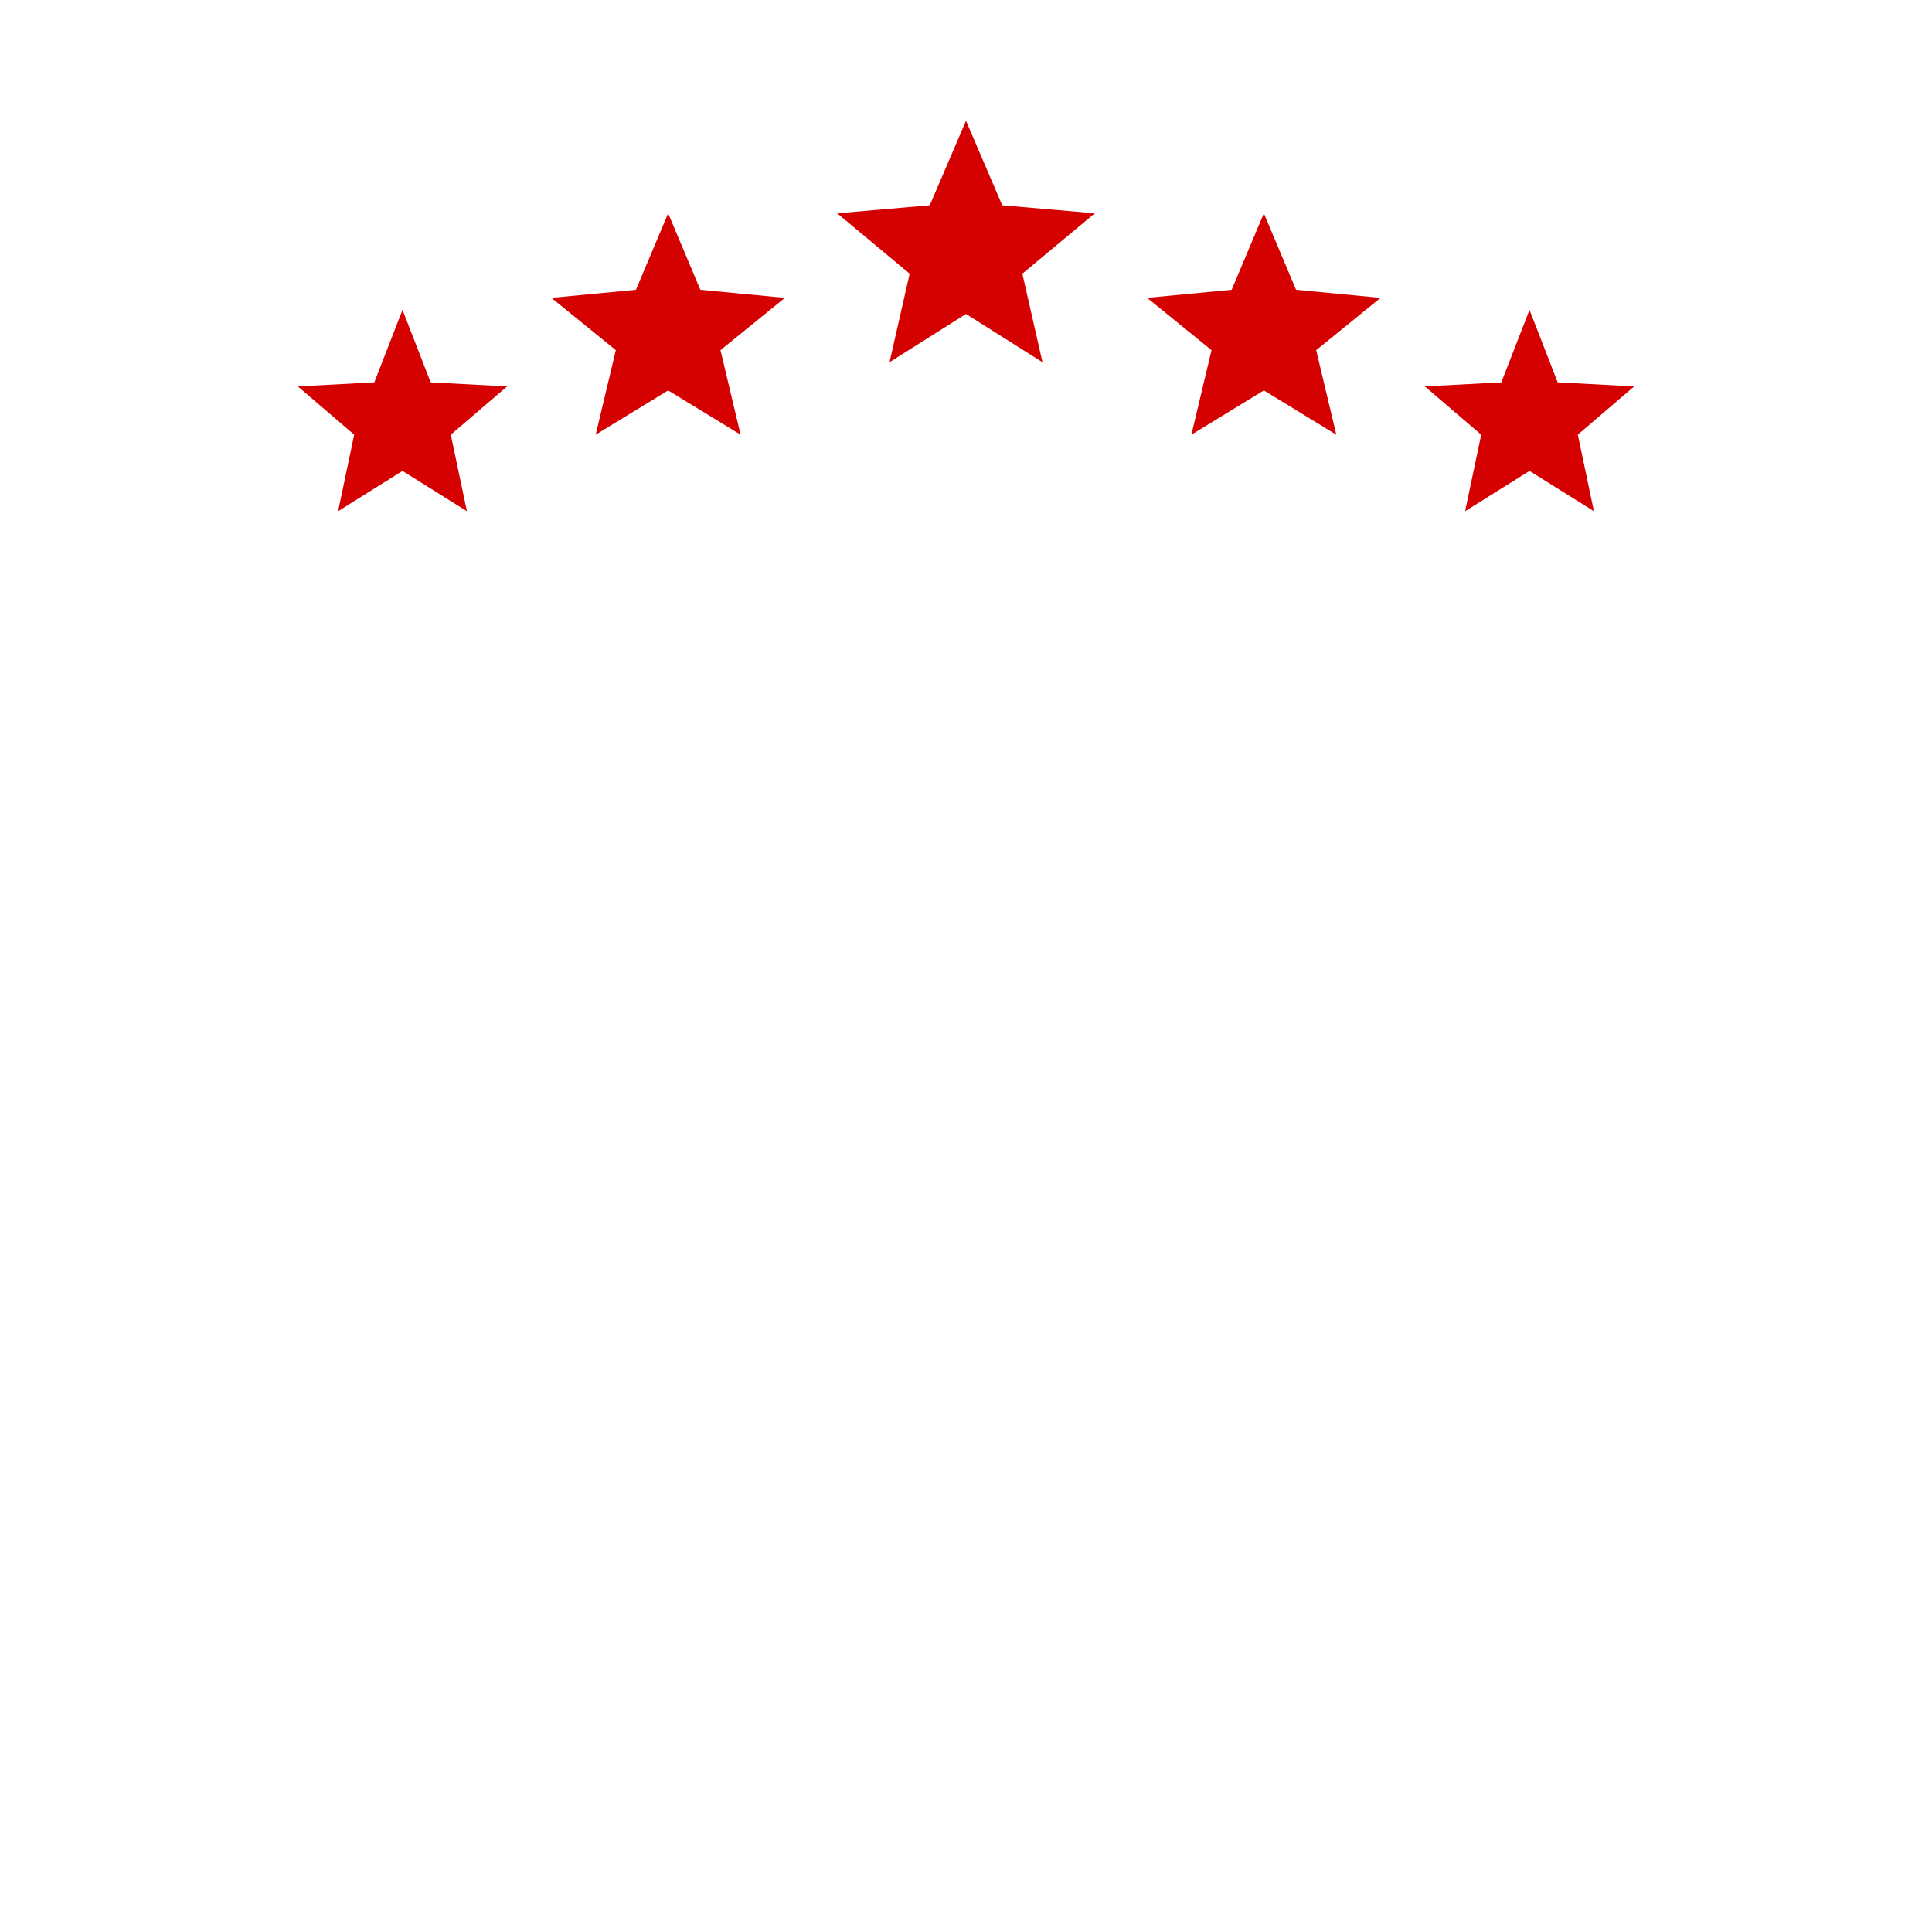 <svg viewBox="0 0 1024 1024"><!-- five red stars --><path d="M669.867 113.067l17.067 40.533 44.8 4.267-34.133 27.733 10.667 44.8-38.4-23.467-38.4 23.467 10.667-44.8-34.133-27.733 44.8-4.267zM512 64l19.2 44.8 49.067 4.267-38.4 32 10.667 46.933L512 166.4 471.467 192l10.667-46.933-38.4-32 49.067-4.267zM810.667 164.267l14.933 38.4 40.533 2.133-29.867 25.6 8.533 40.533-34.133-21.333-34.133 21.333 8.533-40.533-29.867-25.6 40.533-2.133zM354.133 113.067l-17.067 40.533-44.8 4.267 34.133 27.733-10.667 44.8 38.4-23.467 38.4 23.467-10.667-44.8 34.133-27.733-44.8-4.267zM213.333 164.267l-14.933 38.4-40.533 2.133 29.867 25.6-8.533 40.533 34.133-21.333 34.133 21.333-8.533-40.533 29.867-25.6-40.533-2.133z" fill="#D50000" /></svg>